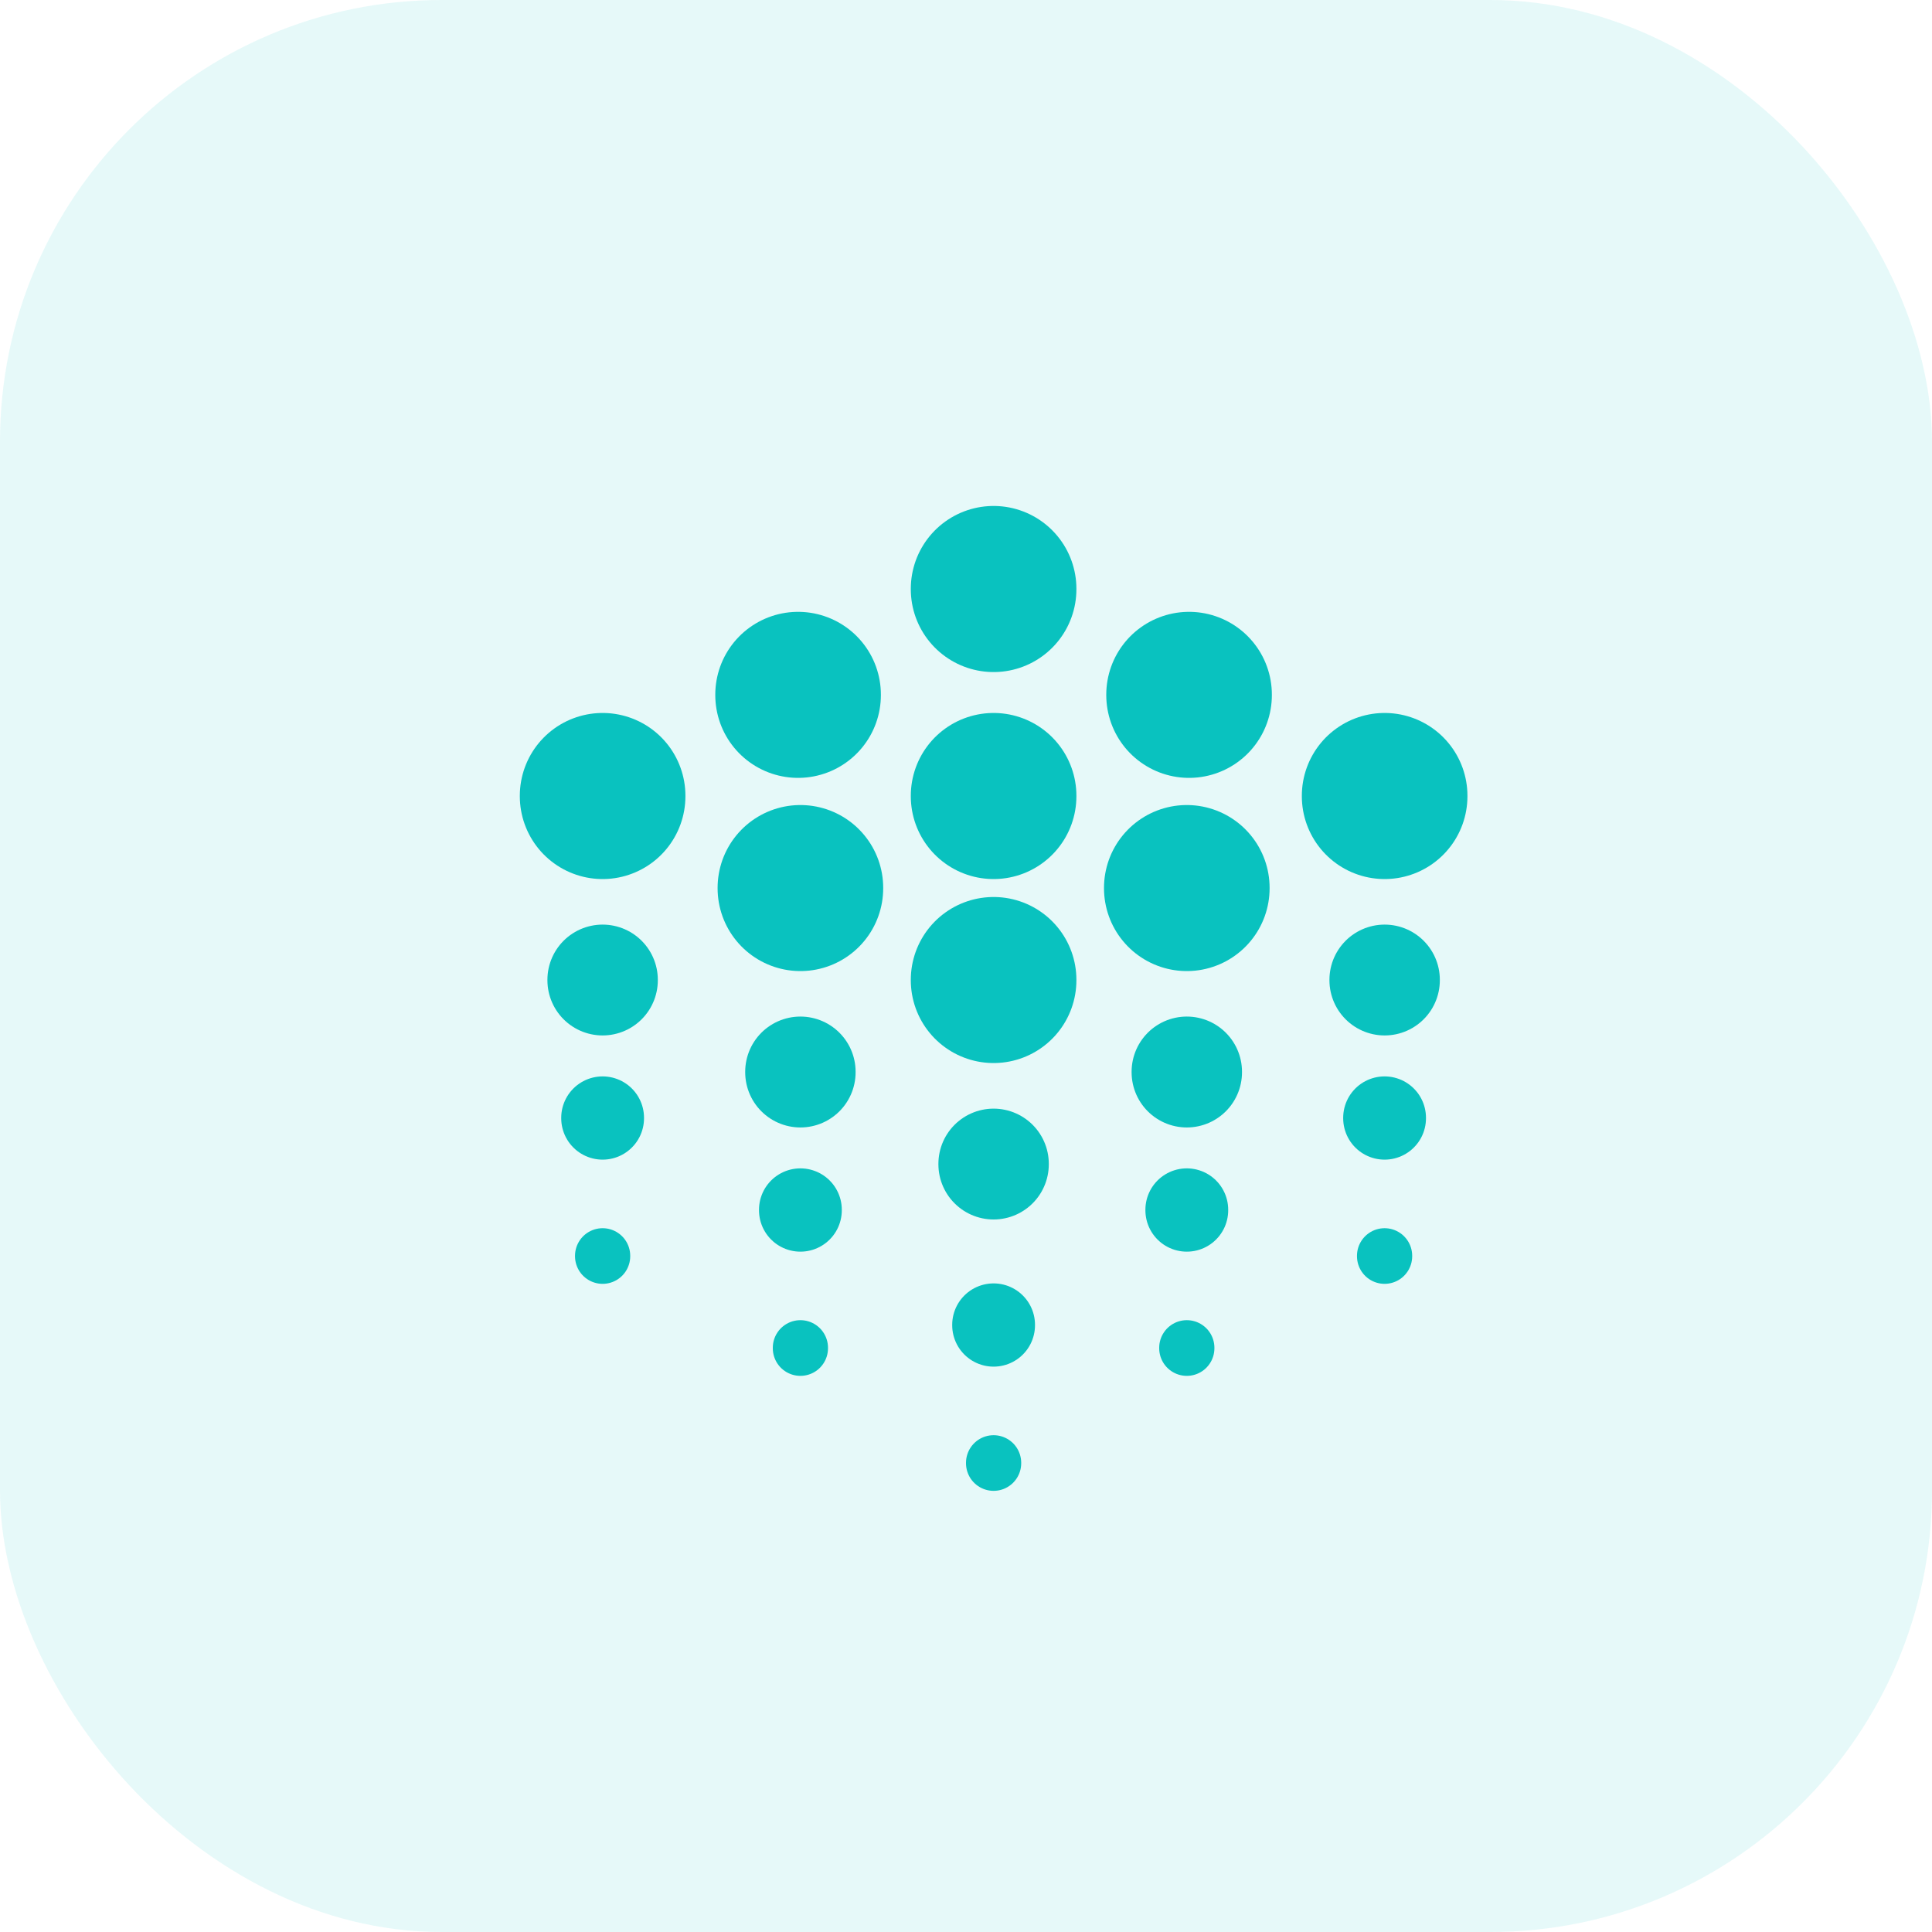<svg width="35" height="35" viewBox="0 0 35 35" fill="none" xmlns="http://www.w3.org/2000/svg">
<rect width="35" height="35" rx="8" fill="#09C2BF" fill-opacity="0.1"/>
<path d="M18 10.666V10.675M18 14.416V14.425M18 17.75V17.758" stroke="#09C2BF" stroke-width="3" stroke-miterlimit="10" stroke-linecap="round" stroke-linejoin="round"/>
<path d="M18 21.084V21.092" stroke="#09C2BF" stroke-width="2" stroke-miterlimit="10" stroke-linecap="round" stroke-linejoin="round"/>
<path d="M18 24V24.008" stroke="#09C2BF" stroke-width="1.5" stroke-miterlimit="10" stroke-linecap="round" stroke-linejoin="round"/>
<path d="M18 26.5V26.508" stroke="#09C2BF" stroke-miterlimit="10" stroke-linecap="round" stroke-linejoin="round"/>
<path d="M10.917 14.416V14.425M25.084 14.416V14.425" stroke="#09C2BF" stroke-width="3" stroke-miterlimit="10" stroke-linecap="round" stroke-linejoin="round"/>
<path d="M25.084 17.75V17.758M10.917 17.75V17.758" stroke="#09C2BF" stroke-width="2" stroke-miterlimit="10" stroke-linecap="round" stroke-linejoin="round"/>
<path d="M25.083 20.25V20.258" stroke="#09C2BF" stroke-width="1.5" stroke-miterlimit="10" stroke-linecap="round" stroke-linejoin="round"/>
<path d="M25.083 22.75V22.758" stroke="#09C2BF" stroke-miterlimit="10" stroke-linecap="round" stroke-linejoin="round"/>
<path d="M10.917 20.25V20.258" stroke="#09C2BF" stroke-width="1.5" stroke-miterlimit="10" stroke-linecap="round" stroke-linejoin="round"/>
<path d="M10.917 22.75V22.758" stroke="#09C2BF" stroke-miterlimit="10" stroke-linecap="round" stroke-linejoin="round"/>
<path d="M14.5 16.084V16.092M14.458 12.584V12.592M21.5 16.084V16.092M21.541 12.584V12.592" stroke="#09C2BF" stroke-width="3" stroke-miterlimit="10" stroke-linecap="round" stroke-linejoin="round"/>
<path d="M14.5 19.416V19.425" stroke="#09C2BF" stroke-width="2" stroke-miterlimit="10" stroke-linecap="round" stroke-linejoin="round"/>
<path d="M14.5 21.916V21.925" stroke="#09C2BF" stroke-width="1.5" stroke-miterlimit="10" stroke-linecap="round" stroke-linejoin="round"/>
<path d="M14.5 24.416V24.425" stroke="#09C2BF" stroke-miterlimit="10" stroke-linecap="round" stroke-linejoin="round"/>
<path d="M21.5 19.416V19.425" stroke="#09C2BF" stroke-width="2" stroke-miterlimit="10" stroke-linecap="round" stroke-linejoin="round"/>
<path d="M21.5 21.916V21.925" stroke="#09C2BF" stroke-width="1.5" stroke-miterlimit="10" stroke-linecap="round" stroke-linejoin="round"/>
<path d="M21.5 24.416V24.425" stroke="#09C2BF" stroke-miterlimit="10" stroke-linecap="round" stroke-linejoin="round"/>
</svg>
